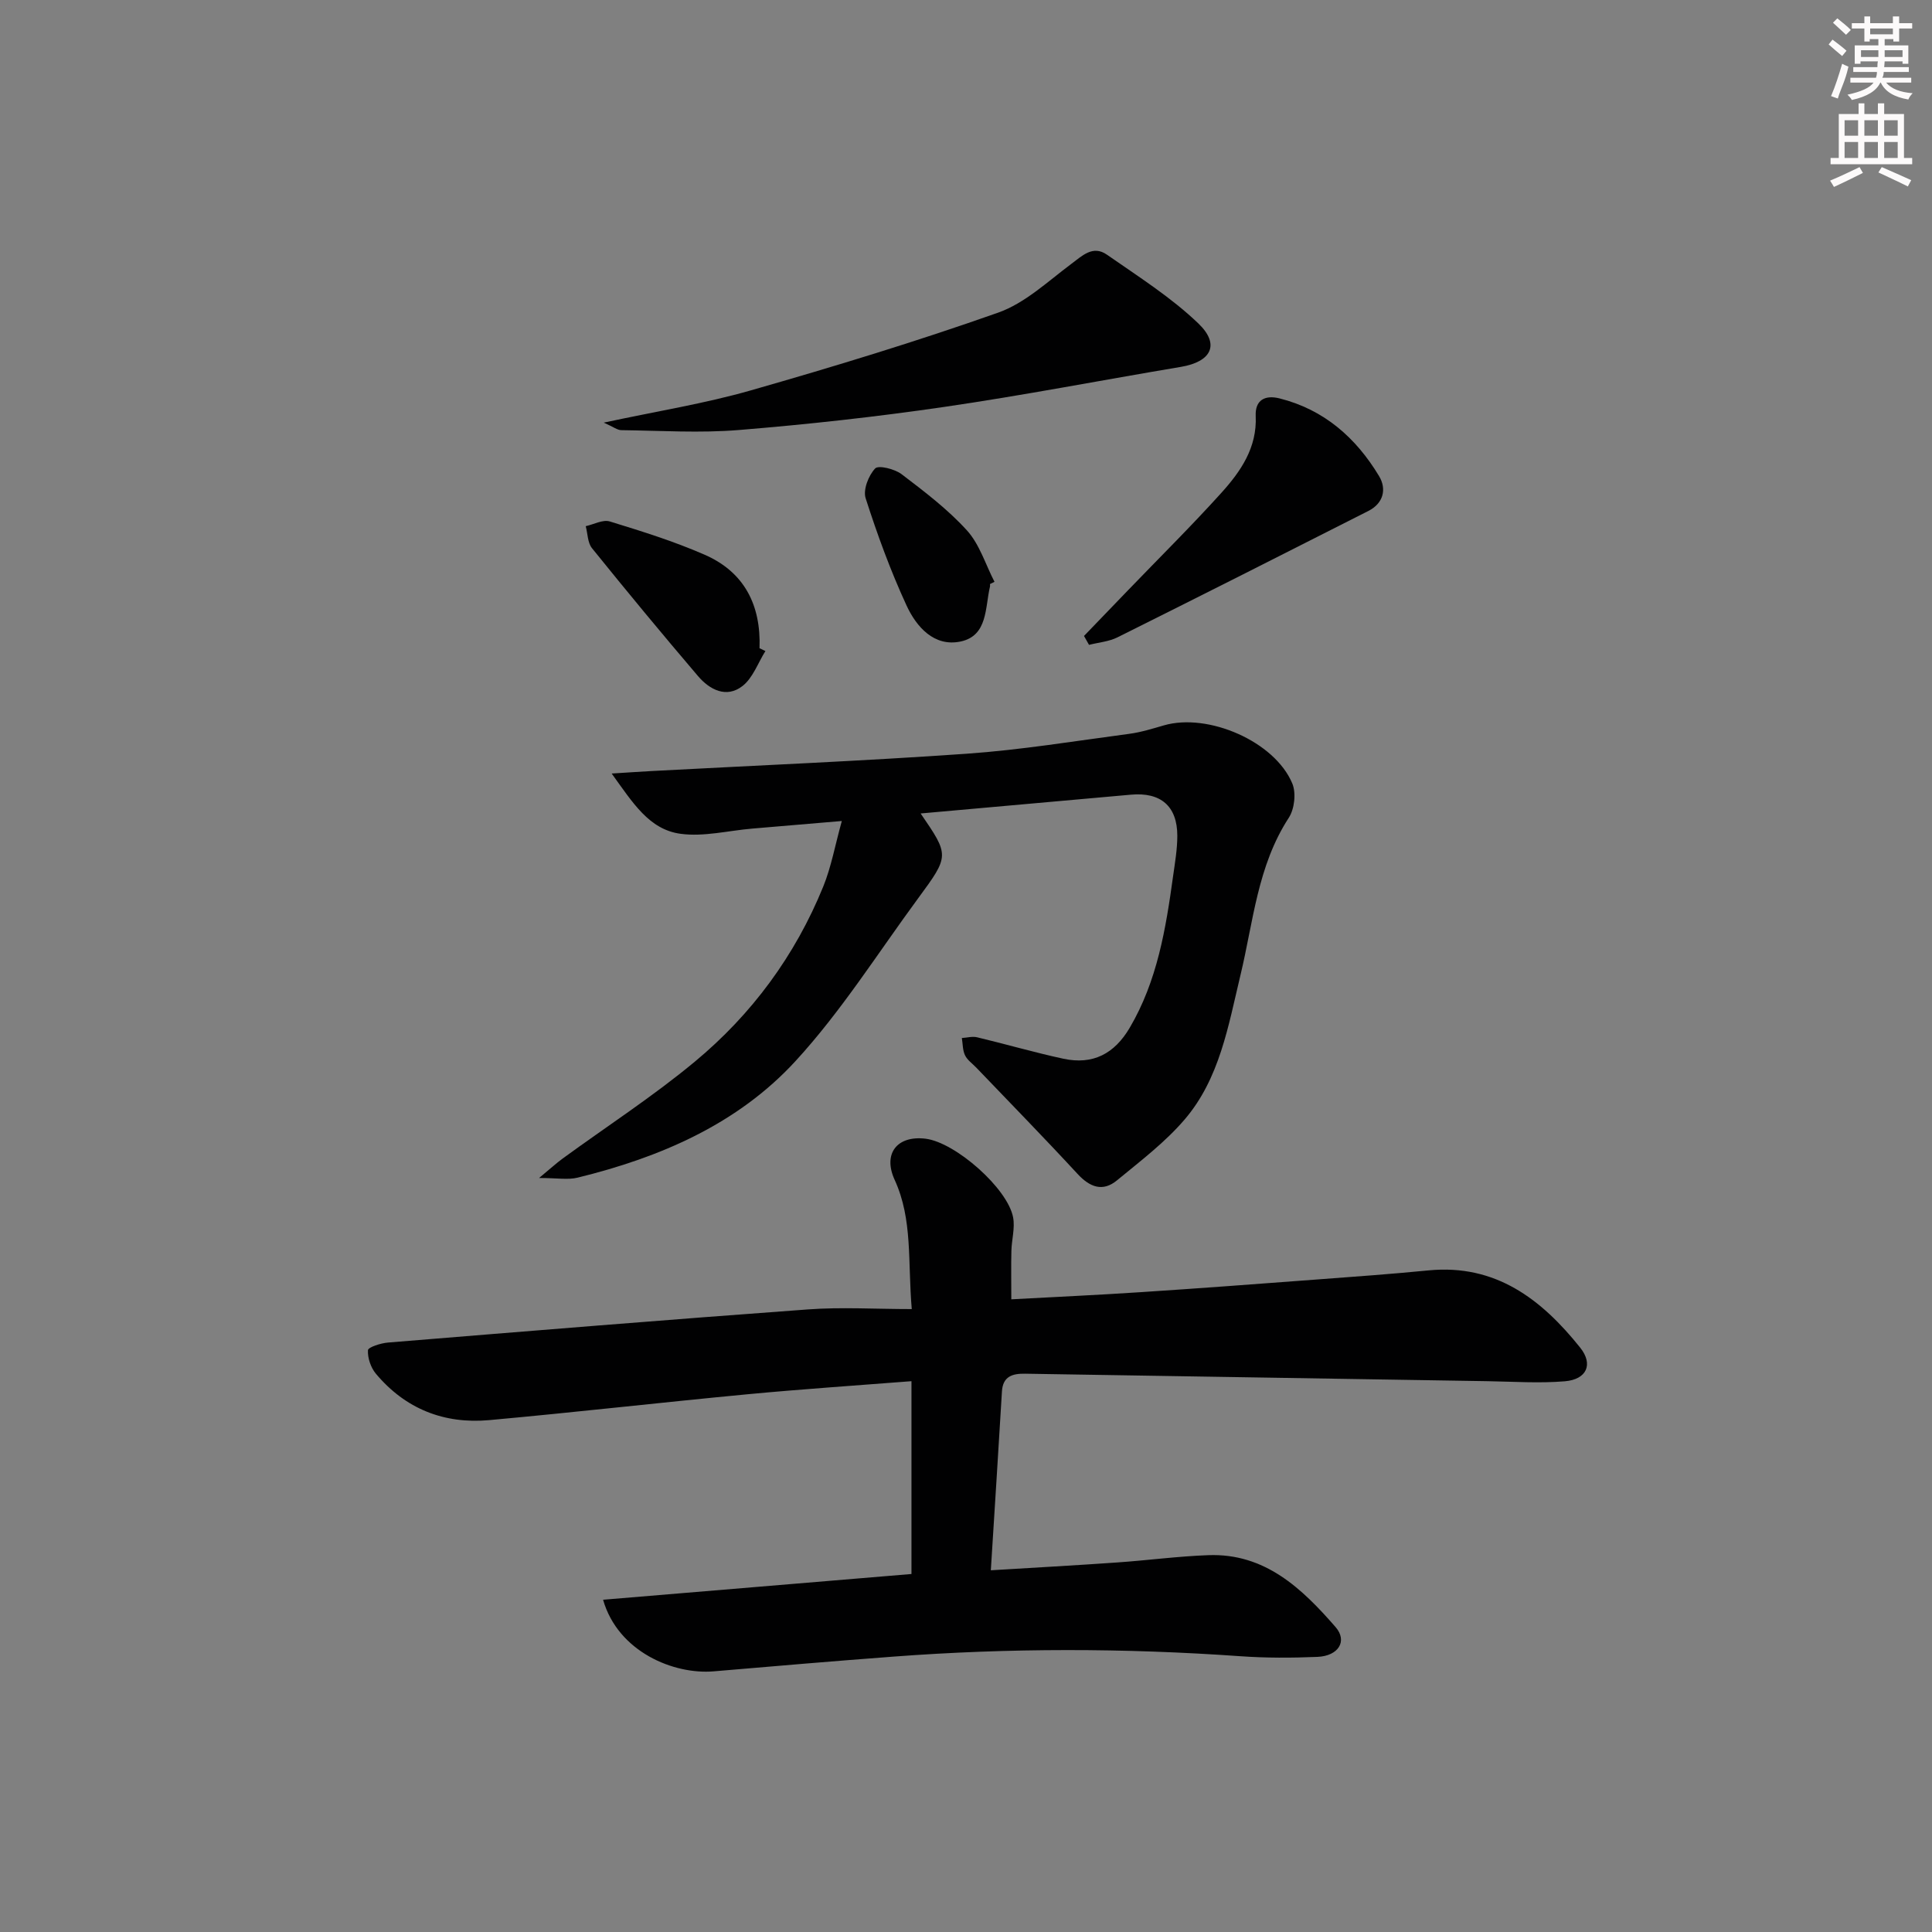 <svg enable-background="new 0 0 400 400" viewBox="0 0 400 400" xmlns="http://www.w3.org/2000/svg"><rect x="0" y="0" width="400" height="400" fill="#808080" stroke="none"/><g fill="#010102"><path d="m124.86 331.21c21.51-1.79 42.57-3.55 63.85-5.33 0-13.1 0-26.18 0-39.92-11.47.9-22.69 1.64-33.87 2.7-17.86 1.69-35.68 3.74-53.54 5.36-9.34.85-17.37-2.32-23.47-9.6-1.06-1.26-1.74-3.27-1.65-4.87.04-.63 2.66-1.47 4.16-1.59 28.97-2.37 57.94-4.74 86.93-6.86 6.92-.51 13.9-.07 21.5-.07-.85-9.91.22-18.55-3.54-26.75-2.5-5.45.52-9.25 6.42-8.52 6.17.77 17.02 10.31 18.11 16.32.4 2.19-.3 4.57-.36 6.86-.08 3.13-.02 6.26-.02 10.07 8.98-.49 17.88-.89 26.77-1.48 12.1-.79 24.2-1.7 36.29-2.61 7.78-.58 15.57-1.14 23.34-1.9 13.89-1.35 23.39 6 31.37 15.98 2.79 3.48 1.35 6.6-3.16 6.98-5.28.44-10.63.07-15.96-.02-31.94-.51-63.87-1.03-95.81-1.55-2.58-.04-4.6.53-4.78 3.69-.72 12.08-1.49 24.15-2.3 37.01 9.05-.55 17.61-1.02 26.17-1.62 6.3-.44 12.57-1.28 18.87-1.51 11.72-.43 19.37 6.89 26.33 14.88 2.54 2.92.59 6-3.76 6.18-5.32.22-10.67.24-15.98-.14-23.92-1.69-47.82-1.72-71.73.08-12.42.93-24.83 1.99-37.24 3.05-8.26.72-19.84-4-22.94-14.82z"/><path d="m190.61 168.42c5.94 8.68 5.99 8.72-.48 17.51-8.36 11.36-15.96 23.46-25.46 33.79-11.97 13.02-28.01 19.92-45.09 24.1-1.99.49-4.2.07-7.97.07 2.38-1.97 3.59-3.08 4.9-4.04 9.13-6.66 18.67-12.84 27.34-20.04 11.8-9.79 20.79-21.98 26.6-36.27 1.66-4.09 2.44-8.53 3.84-13.56-6.73.57-12.63 1.06-18.53 1.57-4.96.42-10.04 1.73-14.85 1.08-6.54-.88-9.9-6.45-14.27-12.48 3.63-.23 5.99-.39 8.36-.52 21.72-1.16 43.45-2.06 65.15-3.58 11.24-.79 22.41-2.63 33.59-4.11 2.45-.32 4.85-1.07 7.23-1.76 9.14-2.65 22.96 3.32 26.59 12.04.82 1.97.45 5.28-.73 7.09-6.49 9.97-7.34 21.52-10.01 32.6-2.51 10.46-4.3 21.42-11.58 29.9-4.05 4.72-9.14 8.58-13.98 12.57-2.96 2.44-5.62 1.42-8.17-1.34-6.87-7.44-13.95-14.68-20.95-21.99-.8-.84-1.86-1.56-2.34-2.56-.51-1.06-.46-2.38-.66-3.58 1.06-.06 2.17-.39 3.16-.15 5.97 1.42 11.87 3.15 17.87 4.44 6.11 1.31 10.56-1.03 13.73-6.42 5.7-9.69 7.47-20.48 8.97-31.35.39-2.78.88-5.59.88-8.39 0-6.17-3.47-9.07-9.61-8.51-14.36 1.29-28.74 2.56-43.53 3.89z"/><path d="m125 87.5c10.98-2.36 20.91-3.94 30.5-6.69 17.18-4.91 34.31-10.13 51.15-16.08 5.53-1.95 10.23-6.41 15.08-10.04 2.36-1.76 4.54-3.99 7.45-1.96 6.48 4.52 13.27 8.81 18.93 14.24 4.56 4.38 2.65 7.94-3.63 8.99-16.34 2.74-32.61 5.9-49 8.29-14.11 2.06-28.31 3.62-42.51 4.78-8.05.66-16.2.13-24.3.03-.84.01-1.67-.68-3.67-1.56z"/><path d="m224.43 131.67c3.04-3.16 6.08-6.31 9.12-9.47 6.45-6.7 13.07-13.24 19.3-20.14 4.02-4.45 7.43-9.37 7.13-15.93-.15-3.31 1.92-4.4 4.92-3.65 9.23 2.31 15.85 8.16 20.62 16.09 1.62 2.69.9 5.64-2.2 7.21-17.29 8.78-34.6 17.52-51.95 26.17-1.78.89-3.92 1.06-5.9 1.56-.34-.6-.69-1.22-1.04-1.84z"/><path d="m158.47 134.79c-1.54 2.46-2.59 5.56-4.74 7.24-3.33 2.59-6.8.78-9.22-2.06-7.44-8.72-14.75-17.56-21.95-26.48-.91-1.13-.88-3.02-1.29-4.55 1.67-.37 3.56-1.42 4.98-.98 6.64 2.04 13.31 4.12 19.66 6.9 8.2 3.58 11.67 10.44 11.34 19.35.41.19.82.38 1.22.58z"/><path d="m204.97 120.92c0 .17.03.34 0 .5-1.04 4.37-.43 10.21-6.1 11.4-5.47 1.15-9.14-3.04-11.18-7.46-3.32-7.19-6.05-14.67-8.47-22.21-.56-1.75.6-4.71 1.97-6.16.69-.73 4.05.1 5.48 1.19 4.73 3.6 9.55 7.26 13.52 11.63 2.63 2.89 3.85 7.06 5.71 10.65-.32.15-.63.31-.93.46z"/></g><path d="m378.6 9.2.8-1c.9.7 1.9 1.4 2.9 2.3l-.9 1.1c-1.1-.9-2-1.7-2.8-2.4zm.5 10.7c.9-2.1 1.6-4.3 2.3-6.7.4.2.8.4 1.3.6-.7 3.1-1.5 4.3-2.2 6.6zm.4-15.2.9-.9c1 .8 2 1.6 2.8 2.4l-1 1c-1-.9-1.9-1.8-2.7-2.5zm12.5-1.3h1.2v1.4h2.7v1.1h-2.7v2.7h-1.2v-.5h-1.8v1.3h4.9v3.8h-1.2v-.5h-3.7c0 .4-.1.9-.1 1.2h5.1v1h-5.2c0 .5-.1.9-.3 1.2h6v1h-5.2c1.1 1.3 2.9 2 5.5 2.2-.4.4-.7.8-.9 1.3-2.9-.5-4.8-1.6-5.7-3.5h-.1c-.8 1.7-2.7 2.9-5.9 3.6-.2-.4-.6-.8-.9-1.1 2.8-.6 4.6-1.4 5.4-2.5h-4.8v-1h5.3c.1-.3.2-.7.2-1.2h-4.9v-1h5c0-.4 0-.8.1-1.2h-3.6v.5h-1.2v-3.8h4.9v-1.3h-1.8v.5h-1.1v-2.7h-2.6v-1.1h2.6v-1.4h1.2v1.4h4.7v-1.4zm-6.7 8.4h3.6c0-.4 0-.9 0-1.4h-3.6zm1.9-4.7h4.7v-1.2h-4.7zm6.7 3.3h-3.7v1.4h3.7z" fill="#fcfafa"/><path d="m384.7 21.4h1.3v2.2h2.8v-2.2h1.3v2.2h4.1v9.1h1.7v1.3h-16.9v-1.3h1.7v-9.1h4.1v-2.2zm.3 13.2.7 1.2c-1.8.9-3.8 1.9-6 2.9-.2-.4-.5-.8-.8-1.3 2.4-1 4.4-2 6.1-2.8zm-3.1-6.5h2.8v-3.2h-2.8zm0 4.6h2.8v-3.3h-2.8v3.2zm4.1-4.6h2.8v-3.2h-2.8zm0 4.6h2.8v-3.3h-2.8zm3.6 1.9c2.1.9 4.1 1.8 6.1 2.7l-.7 1.3c-2.2-1.1-4.2-2-6.1-2.9zm3.3-9.7h-2.8v3.2h2.8zm-2.8 7.8h2.8v-3.3h-2.8z" fill="#fcfafa"/></svg>